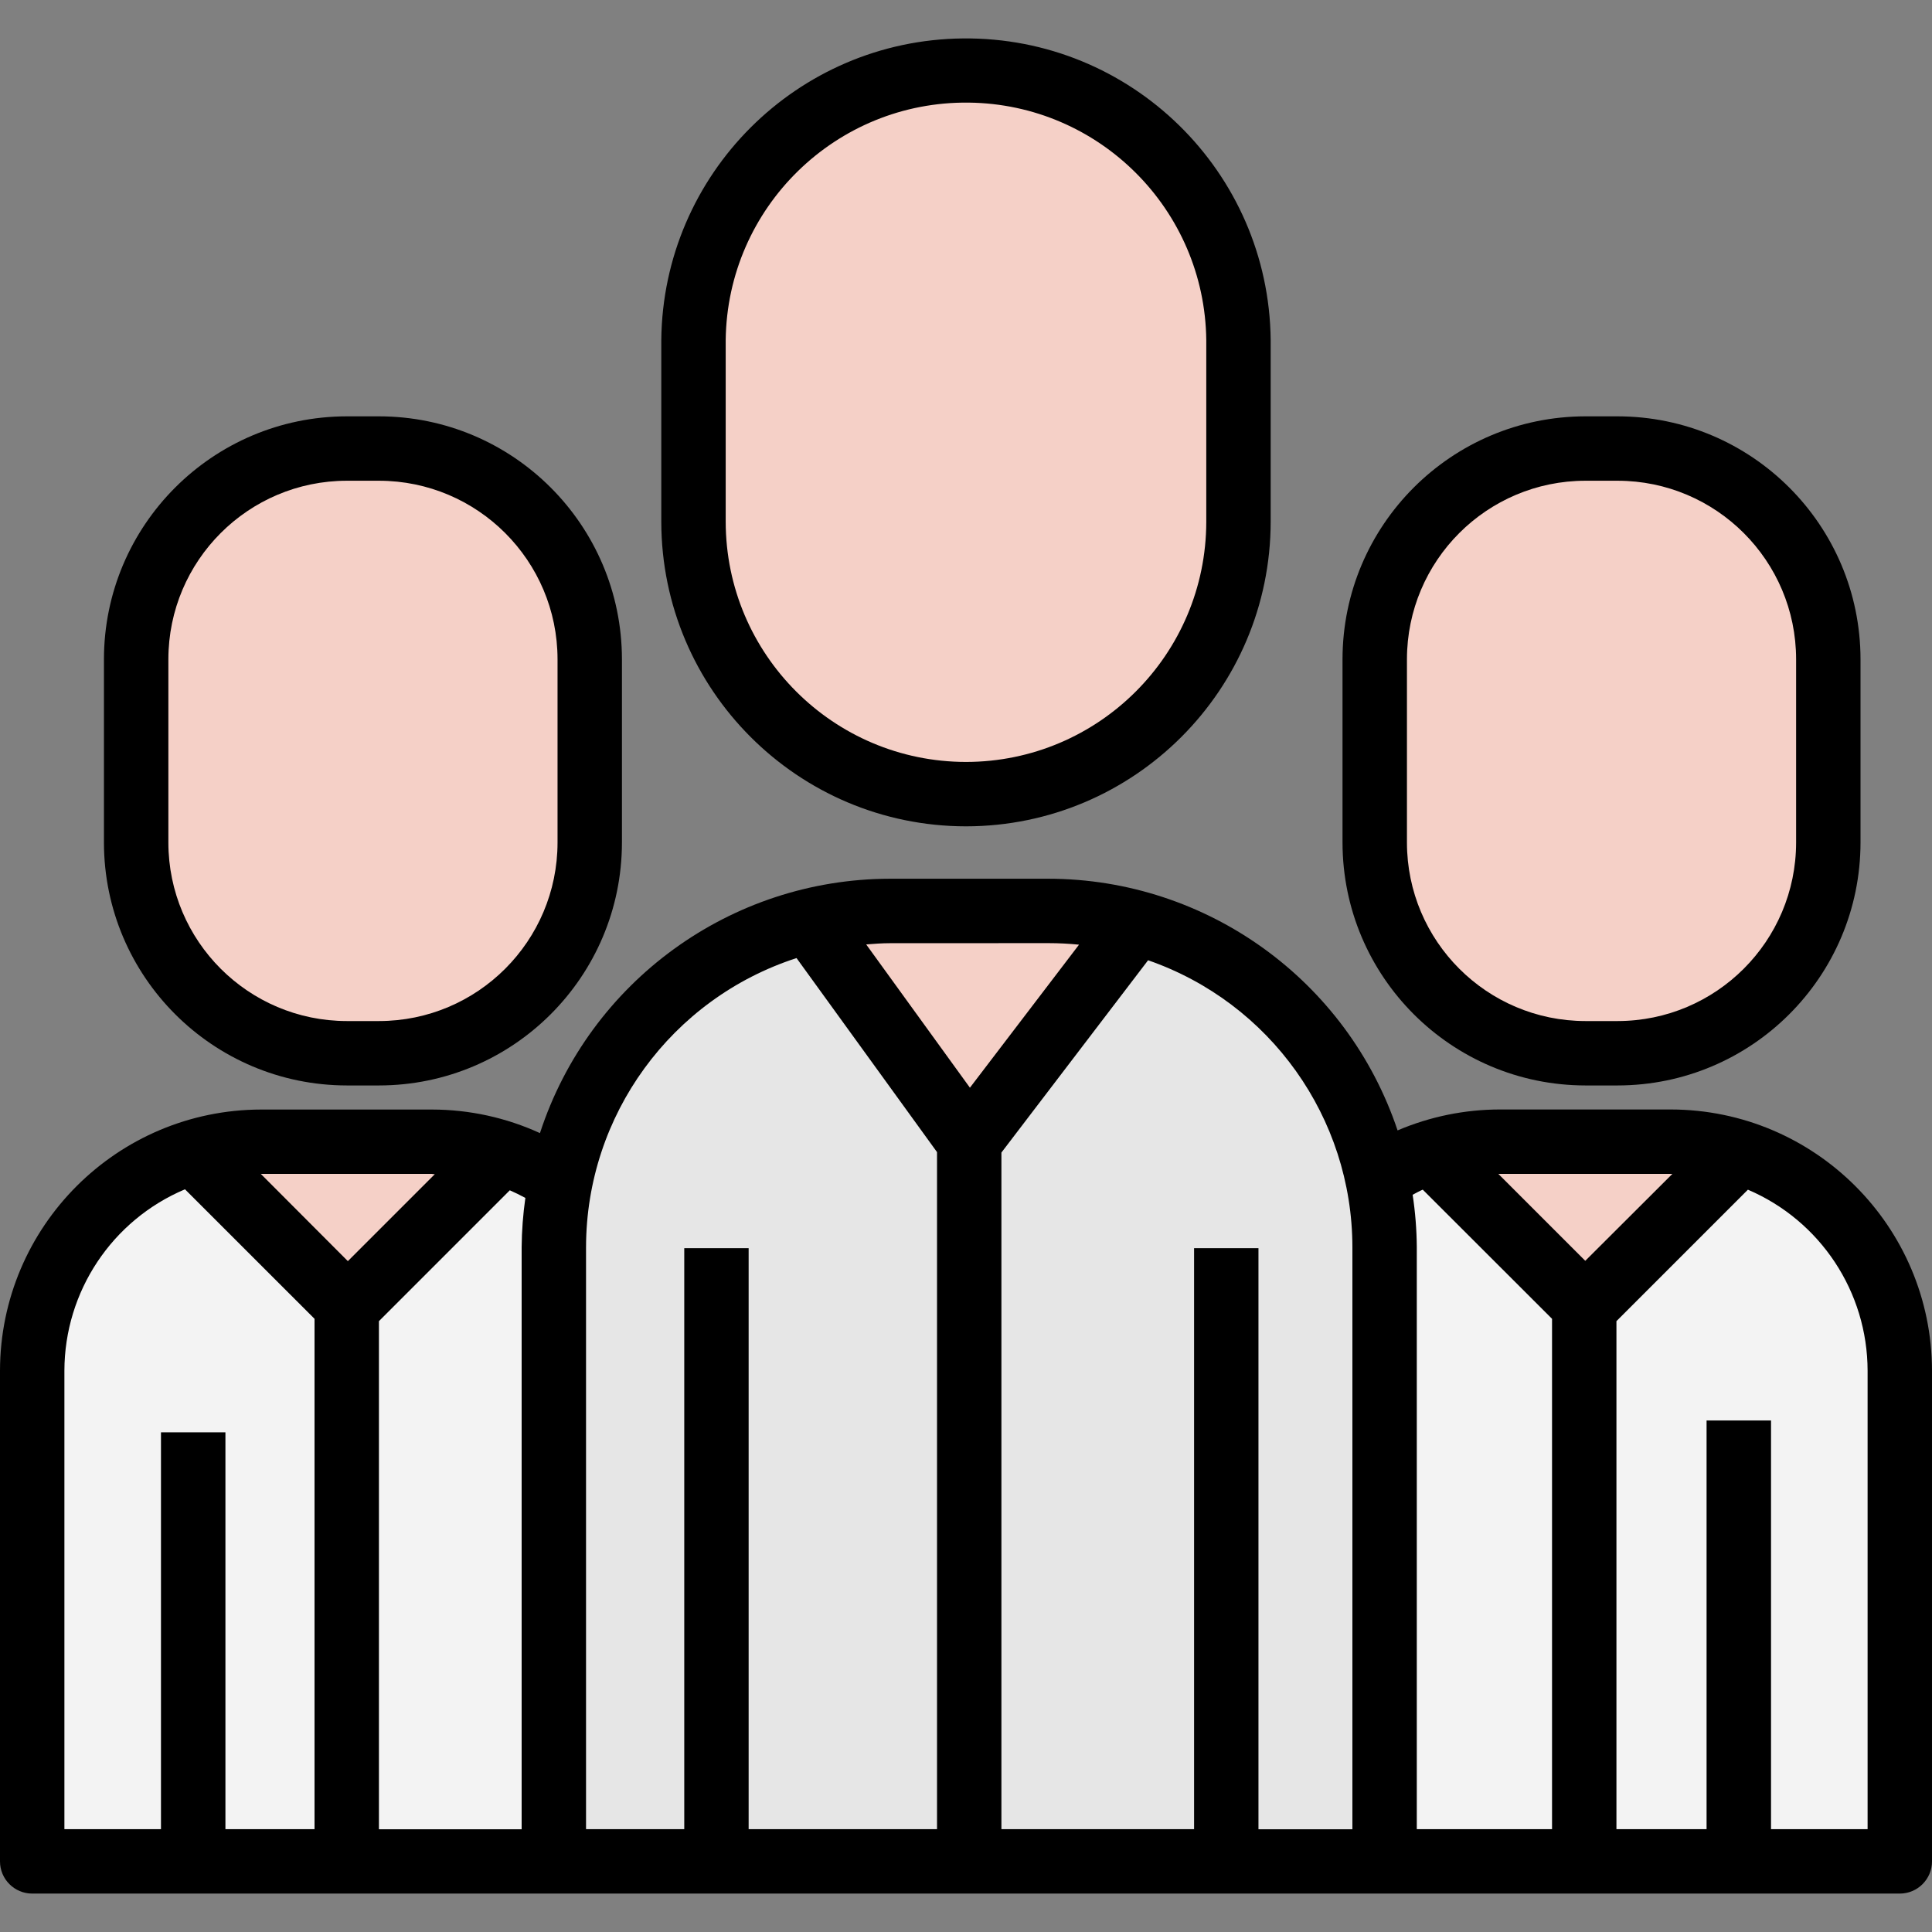 <?xml version="1.0" encoding="iso-8859-1"?>
<!-- Generator: Adobe Illustrator 19.0.0, SVG Export Plug-In . SVG Version: 6.00 Build 0)  -->
<svg version="1.1" id="Capa_1" xmlns="http://www.w3.org/2000/svg" xmlns:xlink="http://www.w3.org/1999/xlink" x="0px" y="0px"
	 viewBox="0 0 512 512" style="enable-background:new 0 0 512 512;" xml:space="preserve">
<rect x="0" y="0" width="512" height="512" fill="#808080" stroke="none"/>
<path style="fill:#F3F3F3;" d="M503.467,363.262V493.31H419.84V346.281l0.171-0.085l0.085,0.085l40.704-40.704v-0.256
	C486.153,313.231,503.433,336.698,503.467,363.262z"/>
<g>
	<path style="fill:#F5D0C7;" d="M484.523,174.675v48.64c-0.009,30.814-24.994,55.799-55.808,55.808h-8.533
		c-30.848,0.026-55.868-24.96-55.893-55.808l0,0v-48.64c0.026-30.848,25.045-55.834,55.893-55.808l0,0h8.533
		C459.529,118.876,484.514,143.853,484.523,174.675z"/>
	<path style="fill:#F5D0C7;" d="M460.8,305.321v0.256l-40.704,40.704l-0.085-0.085l-40.789-40.789
		c5.897-1.903,12.066-2.85,18.261-2.816h45.312C448.896,302.581,454.972,303.503,460.8,305.321z"/>
</g>
<path style="fill:#F3F3F3;" d="M420.011,346.195l-0.171,0.085V493.31h-52.907V330.494c0.034-6.46-0.683-12.902-2.133-19.2
	l2.133-0.512c3.866-2.27,7.996-4.079,12.288-5.376L420.011,346.195z"/>
<path style="fill:#E6E6E6;" d="M324.949,493.31h-68.096V302.59l44.288-58.027c32.009,8.627,56.542,34.355,63.659,66.731
	c1.451,6.298,2.167,12.74,2.133,19.2V493.31L324.949,493.31L324.949,493.31z"/>
<g>
	<path style="fill:#F5D0C7;" d="M328.192,90.11v48.128c-0.009,39.868-32.333,72.192-72.201,72.183
		c-39.859-0.009-72.175-32.316-72.183-72.183V90.11c0.009-39.868,32.333-72.192,72.201-72.183
		C295.876,17.935,328.183,50.242,328.192,90.11z"/>
	<path style="fill:#F5D0C7;" d="M301.141,244.563l-44.288,58.027l-41.984-58.027l-0.171-0.597c6.921-1.724,14.029-2.586,21.163-2.56
		h41.984C285.713,241.406,293.555,242.473,301.141,244.563z"/>
</g>
<path style="fill:#E6E6E6;" d="M189.867,493.31h-43.093V330.494c0-5.905,0.572-11.785,1.707-17.579
	c6.844-33.877,32.649-60.74,66.219-68.949l0.171,0.597l41.984,58.027v190.72L189.867,493.31L189.867,493.31z"/>
<path style="fill:#F5D0C7;" d="M91.904,118.867h8.533c30.822,0,55.808,24.986,55.808,55.808v48.64
	c0,30.822-24.986,55.808-55.808,55.808h-8.533c-30.822,0-55.808-24.986-55.808-55.808v-48.64
	C36.096,143.853,61.082,118.867,91.904,118.867z"/>
<path style="fill:#F3F3F3;" d="M148.48,312.915c-1.135,5.794-1.707,11.674-1.707,17.579V493.31H91.904V346.281l0.171-0.085
	l0.085,0.085l40.704-40.704v-0.085C138.428,307.121,143.701,309.63,148.48,312.915z"/>
<path style="fill:#F5D0C7;" d="M132.864,305.491v0.085L92.16,346.281l-0.085-0.085L51.2,305.321
	c5.828-1.818,11.904-2.739,18.005-2.731h45.312C120.747,302.547,126.95,303.529,132.864,305.491z"/>
<path style="fill:#F3F3F3;" d="M51.2,493.31H8.533V363.262c0.034-26.564,17.314-50.031,42.667-57.941l40.875,40.875l-0.171,0.085
	V493.31L51.2,493.31L51.2,493.31z"/>
<g>
	<rect x="42.667" y="379.561" style="fill:#D1D1D1;" width="17.067" height="113.749"/>
	<rect x="452.267" y="376.403" style="fill:#D1D1D1;" width="17.067" height="115.456"/>
</g>
<g>
	<rect x="181.333" y="330.75" style="fill:#F3F3F3;" width="17.067" height="162.56"/>
	<rect x="316.416" y="330.75" style="fill:#F3F3F3;" width="17.067" height="162.56"/>
</g>
<path d="M91.921,287.657h8.533c35.533-0.043,64.324-28.834,64.367-64.367v-48.589c-0.043-35.533-28.843-64.333-64.375-64.367h-8.533
	c-35.533,0.043-64.324,28.834-64.367,64.367v48.589C27.588,258.822,56.388,287.614,91.921,287.657z M44.621,174.701
	c0.026-26.112,21.188-47.275,47.3-47.3h8.533c26.112,0.026,47.275,21.188,47.3,47.3v48.589c-0.026,26.112-21.188,47.275-47.3,47.3
	h-8.533c-26.112-0.026-47.275-21.188-47.3-47.3V174.701z"/>
<path d="M8.533,501.818h494.933c4.71,0,8.533-3.823,8.533-8.533V363.27c-0.043-38.221-31.019-69.197-69.239-69.248h-45.286
	c-9.318,0.009-18.534,1.894-27.102,5.547c-13.321-39.782-50.543-66.628-92.501-66.697h-42.027
	c-42.24,0.068-79.65,27.264-92.749,67.413c-8.969-4.105-18.705-6.229-28.57-6.246H69.239C31.019,294.082,0.051,325.05,0,363.27
	v130.014C0,497.995,3.823,501.818,8.533,501.818z M377.045,315.27l34.261,34.227v135.253h-35.84V330.494
	c-0.034-4.642-0.401-9.276-1.101-13.867C375.262,316.158,376.132,315.655,377.045,315.27z M494.933,363.27v121.481h-25.6V376.446
	h-17.067v108.305h-23.893v-134.63l34.842-34.842C482.432,323.488,494.908,342.364,494.933,363.27z M442.761,311.089
	c0.145,0,0.29,0,0.444,0l-23.091,23.04l-23.04-23.04c0.145,0,0.29,0,0.435,0H442.761z M358.4,330.494v154.283h-24.892V330.776
	h-17.067v153.975h-51.055V305.44l38.869-50.961C336.632,265.726,358.349,296.216,358.4,330.494z M277.871,249.939
	c2.731,0,5.419,0.145,8.081,0.41l-28.911,37.905l-27.494-37.973c2.082-0.162,4.164-0.324,6.289-0.324L277.871,249.939z
	 M155.307,330.494c0.051-34.918,22.571-65.826,55.782-76.595l37.231,51.422v179.43H198.4V330.776h-17.067v153.975h-26.027V330.494z
	 M138.24,330.494v154.283h-37.82V350.121l34.679-34.679c1.408,0.606,2.773,1.289,4.13,2.022
	C138.607,321.781,138.283,326.133,138.24,330.494z M114.509,311.115c0.239,0,0.469,0.051,0.717,0.06l-23.04,23.04L69.12,311.098
	h45.44L114.509,311.115z M17.067,363.27c0.026-20.992,12.612-39.936,31.957-48.094l34.33,34.321v135.253h-23.62V379.595H42.667
	v105.156h-25.6V363.27z"/>
<path d="M256,218.989c44.57-0.051,80.691-36.173,80.742-80.742V90.101c-0.461-44.595-36.983-80.375-81.579-79.915
	c-43.947,0.452-79.462,35.968-79.915,79.915v48.145C175.3,182.816,211.422,218.938,256,218.989z M192.316,90.136
	c0.41-35.166,29.244-63.351,64.418-62.942c34.594,0.401,62.541,28.348,62.942,62.942v48.145
	c-0.06,35.14-28.535,63.607-63.676,63.642l0,0c-35.149-0.034-63.642-28.527-63.684-63.676L192.316,90.136L192.316,90.136z"/>
<path d="M420.156,287.657h8.533c35.533-0.043,64.324-28.834,64.367-64.367v-48.589c-0.043-35.533-28.843-64.333-64.375-64.367
	h-8.533c-35.533,0.043-64.324,28.834-64.367,64.367v48.589C355.823,258.822,384.623,287.614,420.156,287.657z M372.855,174.701
	c0.026-26.112,21.188-47.275,47.3-47.3h8.533c26.112,0.026,47.275,21.188,47.3,47.3v48.589c-0.034,26.112-21.188,47.266-47.3,47.3
	h-8.533c-26.112-0.026-47.275-21.188-47.3-47.3V174.701z"/>
<g>
</g>
<g>
</g>
<g>
</g>
<g>
</g>
<g>
</g>
<g>
</g>
<g>
</g>
<g>
</g>
<g>
</g>
<g>
</g>
<g>
</g>
<g>
</g>
<g>
</g>
<g>
</g>
<g>
</g>
</svg>
